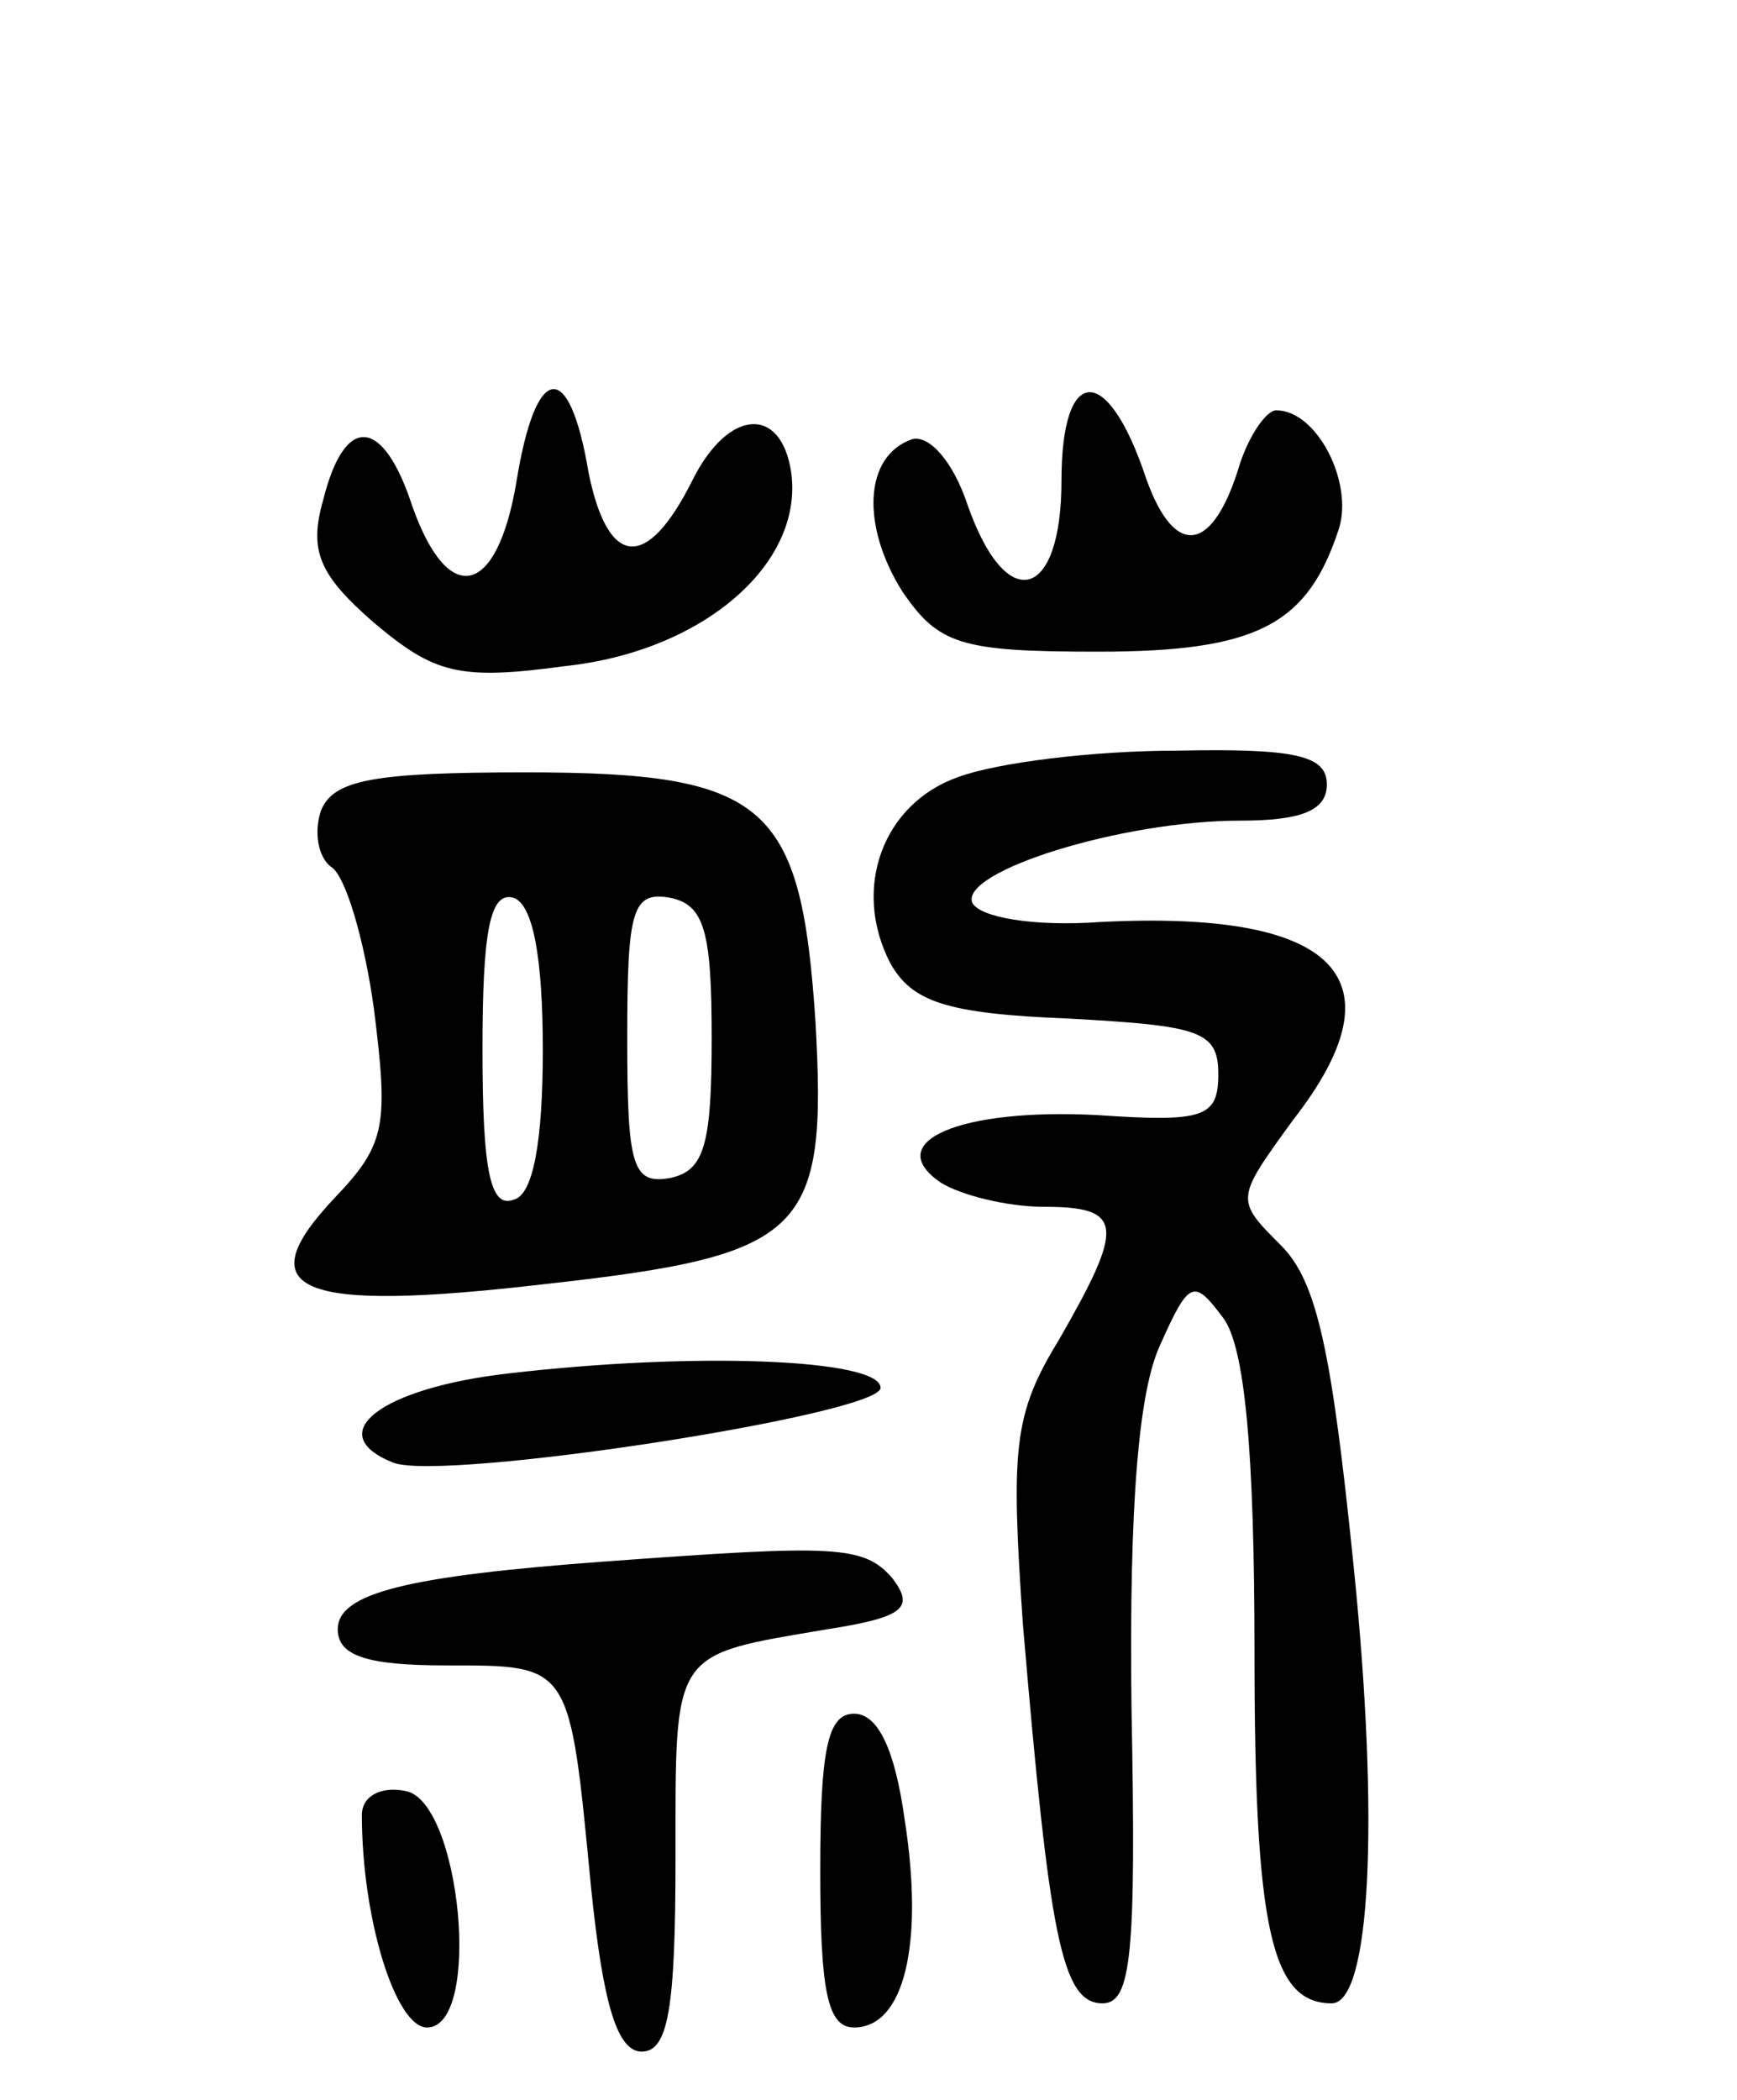 <svg version="1.0" xmlns="http://www.w3.org/2000/svg"
 width="72pt" height="87pt" viewBox="0 0 72 87"
 preserveAspectRatio="xMidYMid meet">
<g transform="translate(0,87) scale(0.1,-0.1)"
fill="#000000" stroke="none">
<path d="M214 670 c-8 -47 -28 -52 -43 -10 -12 37 -28 39 -37 3 -6 -21 -2 -31
21 -51 25 -21 35 -24 79 -18 57 6 99 42 94 80 -4 28 -26 27 -41 -3 -19 -38
-35 -36 -43 3 -8 48 -22 46 -30 -4z"/>
<path d="M440 671 c0 -50 -23 -56 -39 -10 -6 18 -16 29 -23 27 -20 -7 -21 -36
-4 -63 15 -22 24 -25 81 -25 66 0 87 11 100 51 6 19 -9 49 -26 49 -4 0 -11
-10 -15 -22 -11 -37 -27 -40 -39 -6 -16 48 -35 47 -35 -1z"/>
<path d="M397 548 c-31 -11 -44 -46 -28 -77 9 -16 23 -21 74 -23 54 -3 62 -5
62 -23 0 -18 -6 -20 -50 -17 -57 3 -90 -11 -65 -28 8 -5 27 -10 43 -10 33 0
33 -8 6 -55 -19 -31 -20 -45 -15 -118 11 -129 16 -157 33 -157 12 0 14 20 12
123 -1 84 3 131 12 150 12 27 14 27 26 11 9 -12 13 -55 13 -139 0 -114 7 -145
32 -145 16 0 20 75 9 182 -9 88 -15 117 -30 132 -19 19 -19 19 5 52 46 59 18
87 -80 82 -28 -2 -50 2 -53 8 -5 13 62 34 111 34 25 0 36 4 36 15 0 12 -13 15
-62 14 -35 0 -75 -5 -91 -11z"/>
<path d="M133 534 c-3 -9 -1 -19 4 -23 6 -3 14 -30 18 -59 6 -48 5 -56 -16
-78 -37 -39 -16 -48 87 -36 108 12 117 21 112 109 -6 90 -20 103 -120 103 -63
0 -80 -3 -85 -16z m92 -99 c0 -38 -4 -60 -12 -62 -10 -4 -13 13 -13 62 0 49 3
66 13 63 8 -3 12 -25 12 -63z m70 5 c0 -44 -3 -55 -17 -58 -16 -3 -18 5 -18
58 0 53 2 61 18 58 14 -3 17 -14 17 -58z"/>
<path d="M211 301 c-53 -6 -78 -25 -48 -37 21 -8 202 20 202 31 0 12 -77 15
-154 6z"/>
<path d="M250 223 c-81 -6 -110 -13 -110 -28 0 -11 12 -15 45 -15 52 0 51 1
60 -92 5 -49 11 -68 21 -68 11 0 14 18 14 80 0 87 -2 84 63 95 32 5 36 9 27
21 -12 14 -24 14 -120 7z"/>
<path d="M340 95 c0 -50 3 -65 14 -65 21 0 29 35 21 86 -4 29 -11 44 -21 44
-11 0 -14 -15 -14 -65z"/>
<path d="M150 118 c0 -43 14 -88 27 -88 23 0 14 94 -9 98 -10 2 -18 -2 -18
-10z"/>
</g>
</svg>
